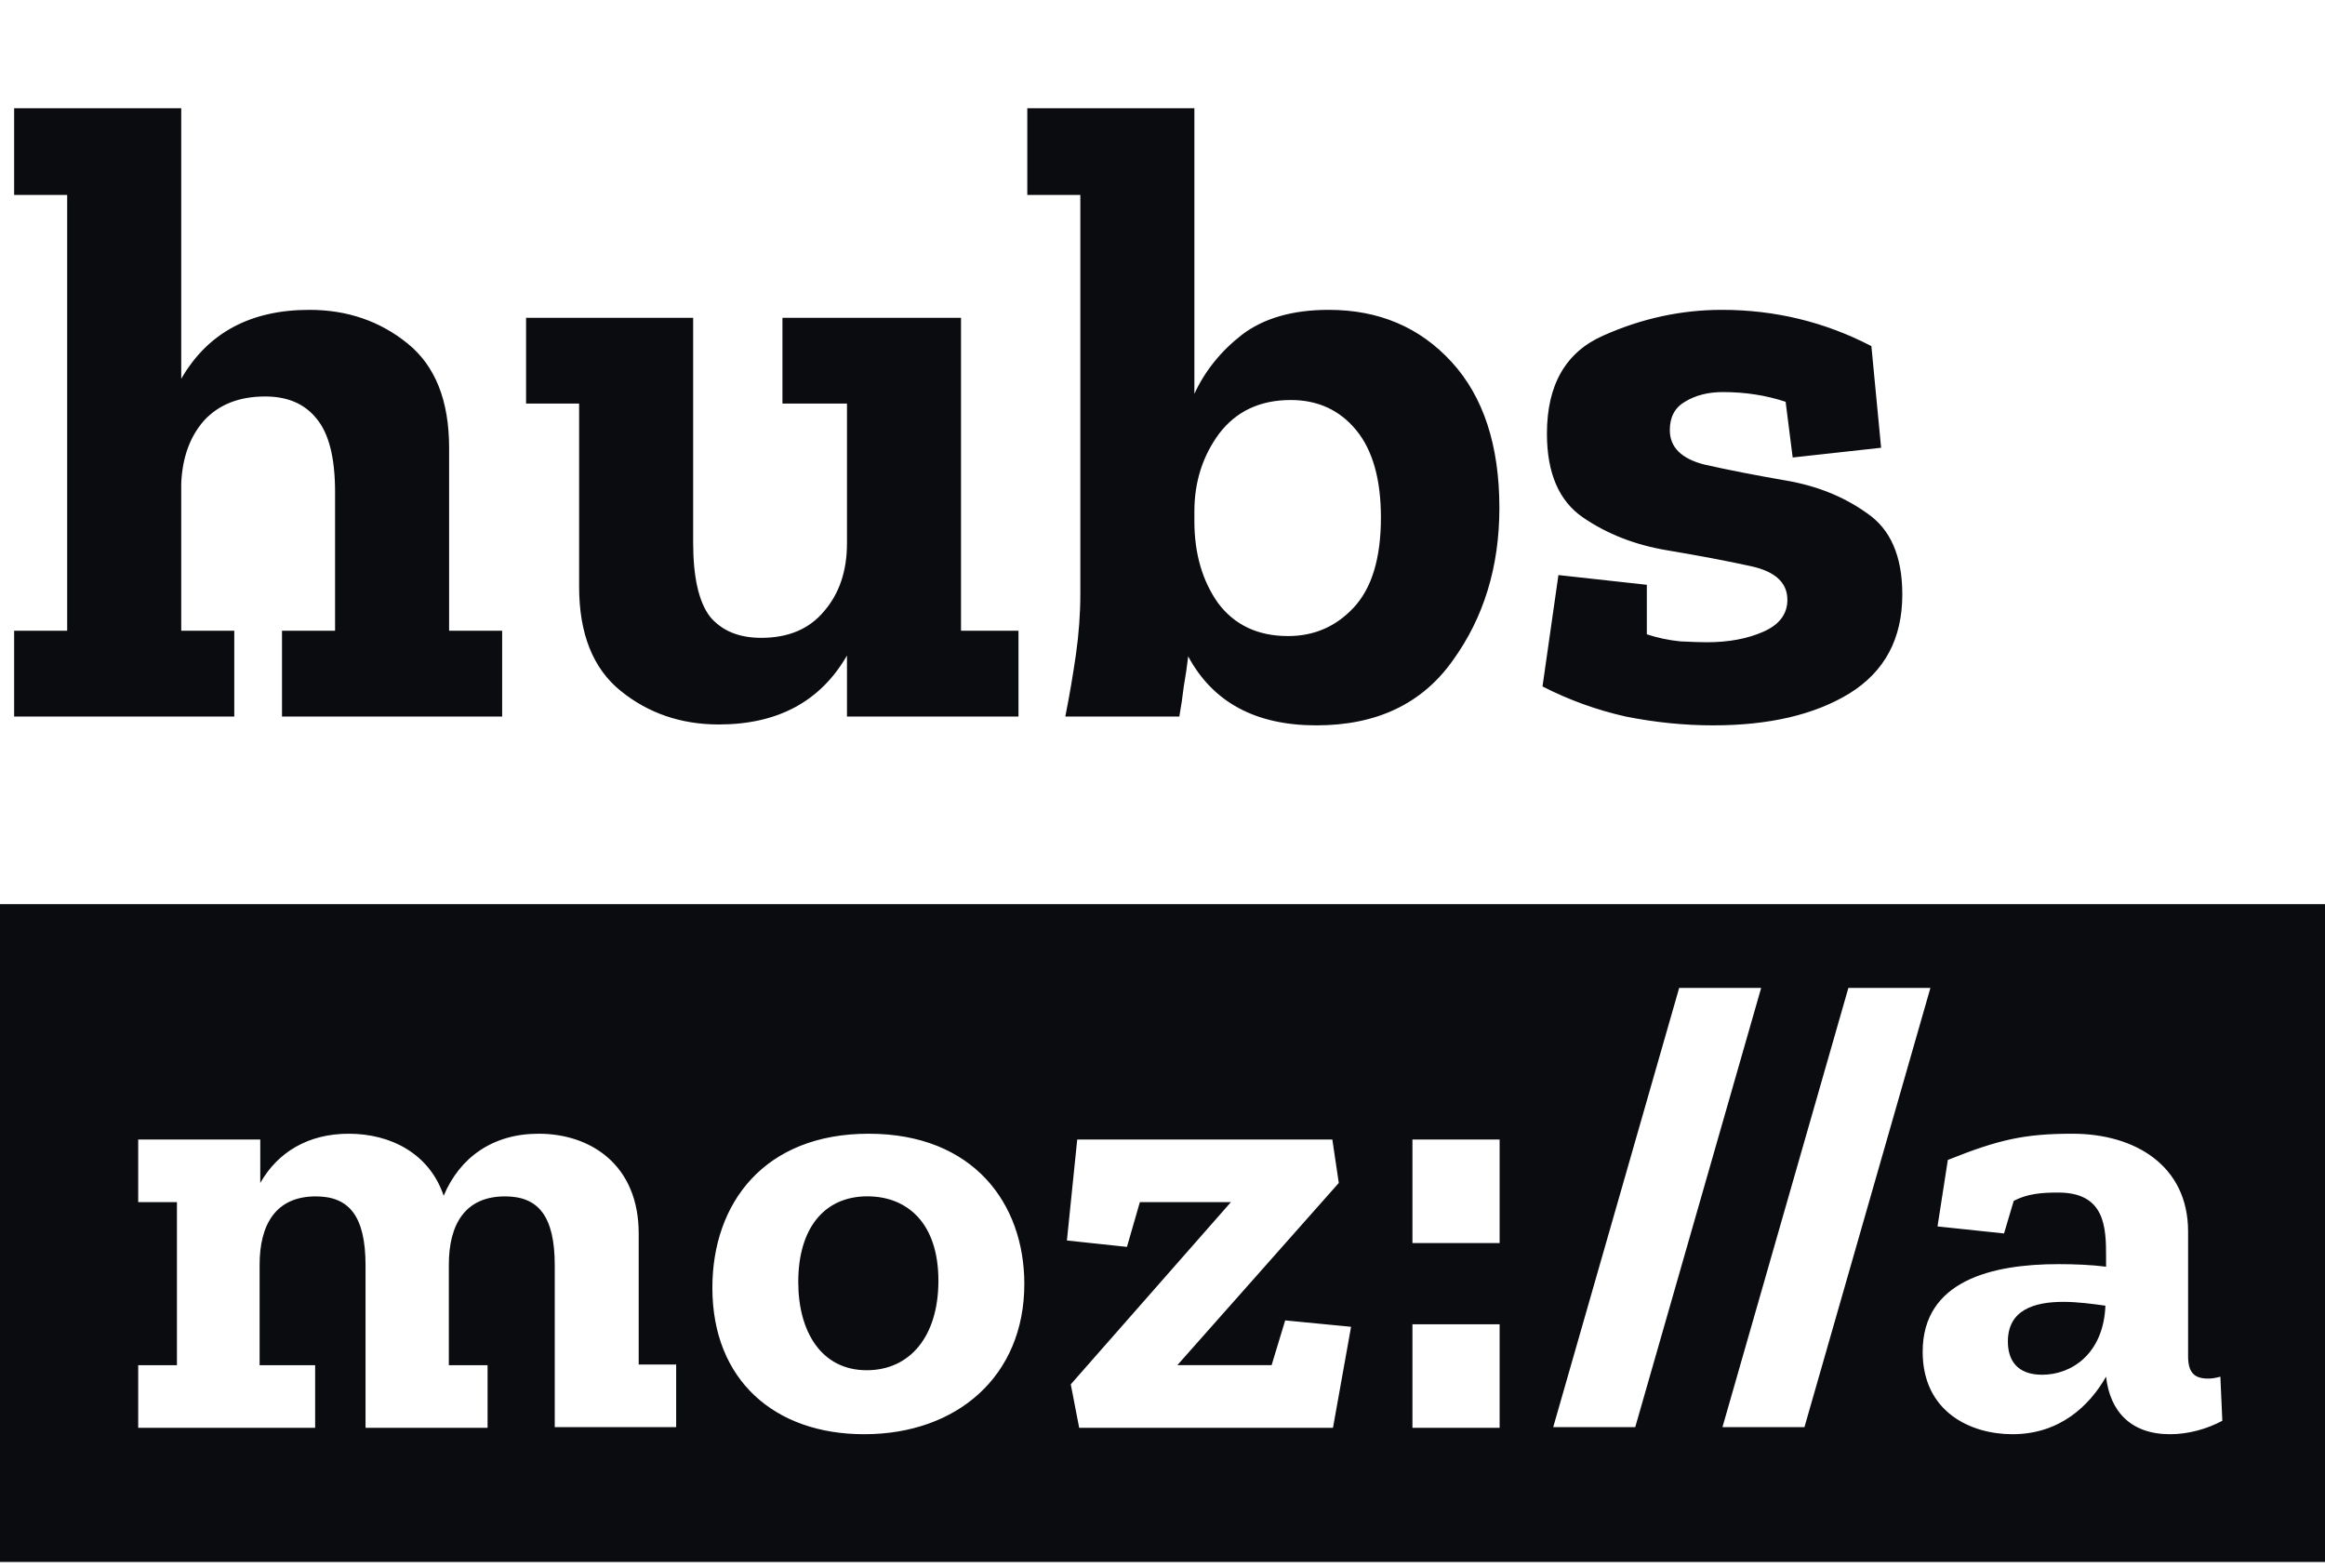 <svg width="86" height="58" viewBox="0 0 86 58" fill="none" xmlns="http://www.w3.org/2000/svg">
<path fill-rule="evenodd" clip-rule="evenodd" d="M86 57.777H0V33.444H86V57.777ZM25.011 50.472H23.625V45.624C23.625 43.094 21.858 41.935 19.923 41.935C18.227 41.935 17.008 42.81 16.411 44.229C15.886 42.669 14.452 41.935 12.899 41.935C11.394 41.935 10.272 42.621 9.627 43.756V42.148H5.112V44.466H6.545V50.496H5.112V52.813H11.657V50.496H9.603V46.783C9.603 45.293 10.2 44.253 11.681 44.253C12.899 44.253 13.521 44.962 13.521 46.807V52.813H18.035V50.496H16.602V46.783C16.602 45.293 17.199 44.253 18.68 44.253C19.899 44.253 20.52 44.962 20.52 46.807V52.789H25.011V50.472ZM32.131 41.935C28.261 41.935 26.35 44.513 26.35 47.634C26.35 51.039 28.643 53.05 31.964 53.05C35.404 53.05 37.889 50.898 37.889 47.492C37.889 44.513 36.001 41.935 32.131 41.935ZM29.527 47.42C29.527 49.264 30.387 50.683 32.059 50.683C33.66 50.683 34.711 49.43 34.711 47.372C34.711 45.22 33.541 44.251 32.083 44.251C30.507 44.251 29.527 45.41 29.527 47.42ZM47.538 48.84L49.975 49.076L49.306 52.812H39.918L39.607 51.205L45.531 44.465H42.163L41.685 46.121L39.464 45.884L39.846 42.148H49.282L49.521 43.756L43.549 50.495H47.036L47.538 48.84ZM55.47 52.814H52.245V48.983H55.47V52.814ZM52.245 45.978H55.47V42.148H52.245V45.978ZM60.486 52.789L65.144 36.543H62.111L57.452 52.789H60.486ZM71.404 36.543L66.745 52.789H63.712L68.37 36.543H71.404ZM81.677 50.992C81.82 50.992 81.963 50.969 82.13 50.921L82.202 52.553C81.629 52.861 80.936 53.05 80.267 53.05C78.834 53.05 78.046 52.222 77.902 50.921C77.281 52.009 76.182 53.05 74.438 53.05C72.885 53.05 71.118 52.222 71.118 49.999C71.118 47.374 73.674 46.759 76.134 46.759C76.732 46.759 77.353 46.783 77.902 46.854V46.499C77.902 45.411 77.878 44.111 76.134 44.111C75.489 44.111 74.988 44.158 74.486 44.418L74.128 45.624L71.667 45.364L72.049 42.905C73.937 42.148 74.892 41.935 76.66 41.935C78.977 41.935 80.936 43.118 80.936 45.553V50.165C80.936 50.779 81.175 50.992 81.677 50.992Z" fill="#0B0C0F"/>
<path fill-rule="evenodd" clip-rule="evenodd" d="M75.537 50.85C74.605 50.85 74.27 50.306 74.27 49.621C74.27 48.462 75.226 48.154 76.325 48.154C76.826 48.154 77.376 48.225 77.878 48.296C77.806 50.07 76.635 50.85 75.537 50.85Z" fill="#0B0C0F"/>
<path d="M18.574 26.503H10.431V23.331H12.394V18.197C12.394 16.933 12.165 16.028 11.707 15.483C11.271 14.938 10.639 14.665 9.81 14.665C8.851 14.665 8.099 14.96 7.554 15.548C7.031 16.137 6.747 16.911 6.704 17.87V23.331H8.666V26.503H0.523V23.331H2.485V7.21H0.523V4.005H6.704V14.011C7.685 12.311 9.265 11.461 11.445 11.461C12.841 11.461 14.05 11.875 15.075 12.704C16.1 13.532 16.612 14.818 16.612 16.562V23.331H18.574V26.503ZM37.673 26.503H31.329V24.247C30.348 25.947 28.767 26.797 26.587 26.797C25.192 26.797 23.982 26.383 22.958 25.555C21.933 24.726 21.421 23.44 21.421 21.696V14.927H19.459V11.755H25.639V20.061C25.639 21.347 25.846 22.263 26.261 22.808C26.697 23.331 27.329 23.593 28.157 23.593C29.16 23.593 29.934 23.266 30.479 22.612C31.046 21.958 31.329 21.119 31.329 20.094V14.927H28.942V11.755H35.547V23.331H37.673V26.503ZM55.461 18.786C55.461 20.966 54.883 22.852 53.728 24.443C52.594 26.035 50.916 26.83 48.692 26.83C46.446 26.83 44.866 25.98 43.95 24.279C43.907 24.65 43.852 25.021 43.787 25.391C43.743 25.762 43.689 26.133 43.623 26.503H39.405C39.557 25.74 39.688 24.977 39.797 24.214C39.906 23.451 39.961 22.699 39.961 21.958V7.21H37.999V4.005H44.179V14.567C44.572 13.717 45.16 12.987 45.945 12.377C46.752 11.766 47.82 11.461 49.15 11.461C51.003 11.461 52.518 12.104 53.695 13.39C54.872 14.676 55.461 16.475 55.461 18.786ZM51.079 19.145C51.079 17.729 50.774 16.649 50.163 15.908C49.553 15.167 48.746 14.796 47.744 14.796C46.61 14.796 45.727 15.21 45.095 16.039C44.484 16.867 44.179 17.827 44.179 18.917V19.276C44.179 20.475 44.474 21.489 45.062 22.317C45.672 23.124 46.534 23.527 47.645 23.527C48.605 23.527 49.411 23.179 50.065 22.481C50.741 21.762 51.079 20.65 51.079 19.145ZM70.365 21.991C70.365 23.625 69.711 24.846 68.403 25.653C67.117 26.438 65.438 26.83 63.367 26.83C62.299 26.83 61.22 26.721 60.13 26.503C59.062 26.263 58.037 25.893 57.056 25.391L57.645 21.271L60.915 21.631V23.462C61.307 23.593 61.721 23.68 62.157 23.724C62.593 23.745 62.92 23.756 63.139 23.756C63.945 23.756 64.643 23.625 65.231 23.364C65.82 23.102 66.114 22.71 66.114 22.187C66.114 21.555 65.667 21.14 64.773 20.944C63.88 20.748 62.844 20.552 61.667 20.355C60.49 20.159 59.454 19.756 58.56 19.145C57.666 18.535 57.22 17.5 57.22 16.039C57.22 14.229 57.917 13.02 59.312 12.409C60.73 11.777 62.19 11.461 63.694 11.461C65.656 11.461 67.499 11.908 69.221 12.802L69.581 16.562L66.31 16.922L66.049 14.862C65.329 14.622 64.555 14.502 63.727 14.502C63.182 14.502 62.713 14.622 62.321 14.862C61.95 15.08 61.765 15.428 61.765 15.908C61.765 16.54 62.19 16.965 63.04 17.183C63.912 17.38 64.915 17.576 66.049 17.772C67.204 17.968 68.207 18.372 69.057 18.982C69.929 19.571 70.365 20.573 70.365 21.991Z" fill="#0B0C0F"/>
</svg>
